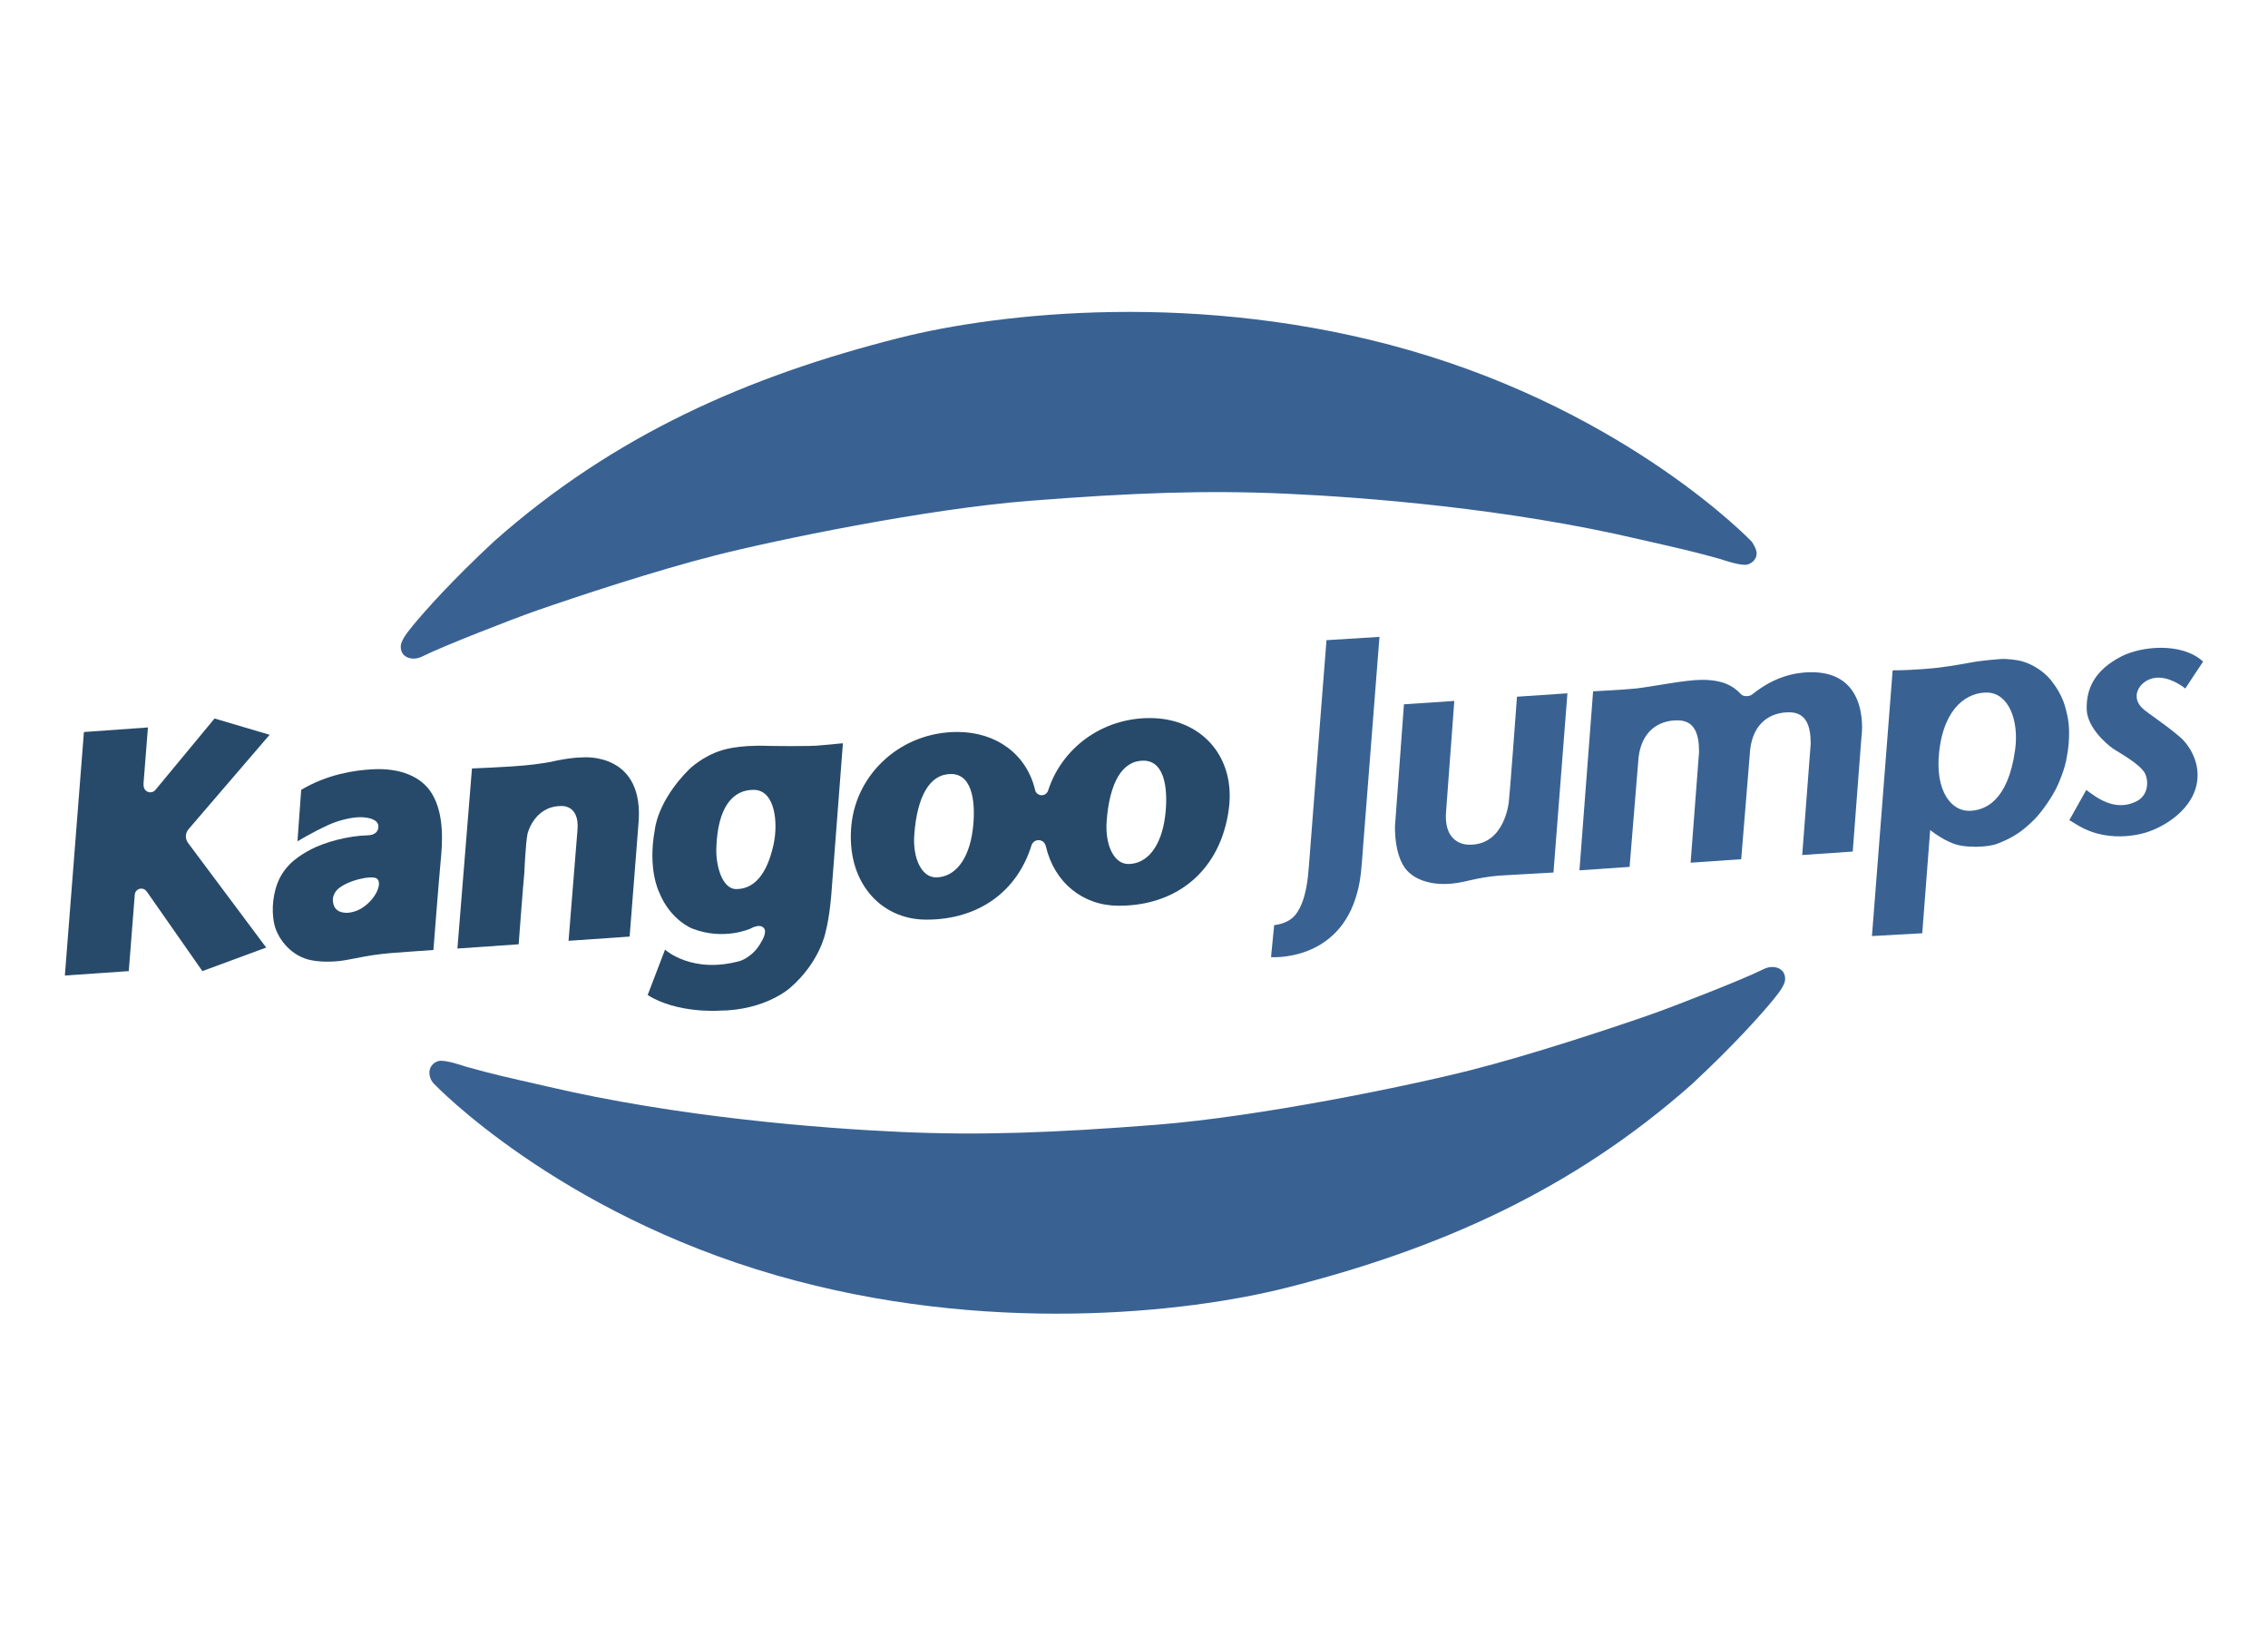 <?xml version="1.0" encoding="UTF-8"?>
<svg xmlns="http://www.w3.org/2000/svg" xmlns:xlink="http://www.w3.org/1999/xlink" width="870.24pt" height="623.63pt" viewBox="0 0 870.24 623.63" version="1.1">
<g id="surface1">
<path style=" stroke:none;fill-rule:nonzero;fill:rgb(15.3%,28.999%,41.599%);fill-opacity:1;" d="M 72.254 323.492 C 71.676 322.762 71.316 321.852 71.316 320.848 C 71.316 319.797 71.715 318.844 72.348 318.098 L 103.449 281.887 L 82.324 275.637 L 59.664 303.008 C 59.664 303.008 59.648 303.031 59.637 303.043 C 59.164 303.598 58.469 303.961 57.684 303.961 C 56.312 303.961 55.207 302.895 55.113 301.547 L 55.074 300.512 L 56.762 279.074 L 32.199 280.824 L 24.891 374.242 L 49.41 372.547 L 51.727 343.066 C 51.898 341.844 52.934 340.898 54.207 340.898 C 55.082 340.898 55.852 341.344 56.301 342.023 L 56.309 342.016 L 77.652 372.547 L 102.137 363.512 L 72.246 323.5 L 72.254 323.492 "/>
<path style=" stroke:none;fill-rule:nonzero;fill:rgb(15.3%,28.999%,41.599%);fill-opacity:1;" d="M 144.742 341.742 C 144.742 341.742 143.242 345.598 138.918 348.336 C 138.918 348.336 136.176 350.262 132.453 350.219 C 134.312 349.887 128.258 351.207 127.785 345.938 C 127.785 345.938 127.059 342.984 130.355 340.5 C 130.355 340.5 133.609 337.973 139.52 336.902 C 139.52 336.902 144.012 335.961 144.914 337.375 C 144.914 337.375 146.156 338.531 144.742 341.742 Z M 165.758 304.504 C 161.836 298.004 153.699 294.512 142.828 295.129 C 135.746 295.527 125.574 297.074 115.57 303.008 L 114.137 322.762 C 114.137 322.762 119.793 319.324 125.957 316.492 C 130.273 314.512 135.648 313.371 138.793 313.512 C 140.68 313.598 145.199 314.047 145.191 317.109 C 145.188 318.855 143.953 320.383 141.199 320.449 C 133.512 320.637 124.574 323.074 119.262 325.887 C 115.504 327.879 109.762 331.199 106.824 337.949 C 105.086 341.945 103.887 348.449 105.246 354.531 C 106.383 359.605 110.949 366.074 118.168 368.082 C 121.512 369.012 127.195 369.266 132.324 368.387 C 137.074 367.574 141.887 366.324 149.84 365.641 C 153.953 365.285 166.305 364.457 166.305 364.457 C 166.305 364.457 168.27 339.043 169.062 330.582 C 169.68 324.039 170.699 312.699 165.758 304.504 "/>
<path style=" stroke:none;fill-rule:nonzero;fill:rgb(15.3%,28.999%,41.599%);fill-opacity:1;" d="M 223.762 290.555 C 219.219 290.555 213.301 291.848 213.301 291.848 C 208.012 293.137 200.301 293.723 200.301 293.723 C 193.613 294.312 181.094 294.805 181.094 294.805 L 175.512 363.887 L 199.012 362.258 C 199.352 357.727 200.672 340.184 201.176 334.973 C 201.176 334.973 201.676 323.305 202.426 319.805 C 202.426 319.805 204.926 309.387 215.094 309.223 C 215.094 309.223 222.344 308.387 221.594 318.223 L 218.156 360.93 L 241.594 359.305 L 244.926 316.723 C 247.801 288.43 223.762 290.555 223.762 290.555 "/>
<path style=" stroke:none;fill-rule:nonzero;fill:rgb(15.3%,28.999%,41.599%);fill-opacity:1;" d="M 296.762 324.262 C 293.562 338.48 287.176 341.078 282.48 341.078 C 277.168 341.078 274.645 332.293 274.855 325.449 C 275.34 309.66 281.137 302.922 289.262 303.012 C 297.383 303.105 298.715 315.578 296.762 324.262 Z M 315.426 285.887 C 311.094 286.473 294.512 286.137 294.512 286.137 C 282.926 285.723 277.094 287.805 277.094 287.805 C 269.512 290.055 264.426 295.137 264.426 295.137 C 252.094 307.473 251.262 318.305 251.262 318.305 C 248.426 333.555 252.926 342.305 252.926 342.305 C 257.176 352.973 265.594 356.223 265.594 356.223 C 277.844 360.973 288.012 356.223 288.012 356.223 C 291.844 354.137 293.012 355.973 293.012 355.973 C 294.594 357.473 292.176 361.223 292.176 361.223 C 289.094 367.137 284.012 368.637 284.012 368.637 C 265.426 373.805 255.176 364.305 255.176 364.305 L 248.512 381.723 C 259.844 388.887 275.926 387.723 275.926 387.723 C 293.844 387.637 303.262 378.887 303.262 378.887 C 314.676 368.973 316.762 357.637 316.762 357.637 C 318.426 351.305 319.012 342.723 319.012 342.723 C 319.594 334.973 323.426 285.137 323.426 285.137 L 315.426 285.887 "/>
<path style=" stroke:none;fill-rule:nonzero;fill:rgb(15.3%,28.999%,41.599%);fill-opacity:1;" d="M 447.07 313.078 C 445.562 325.031 439.996 331.402 433.016 331.465 C 427.32 331.516 423.945 323.953 424.633 314.953 C 425.742 300.426 430.48 291.812 438.711 291.812 C 447.723 291.812 448.121 304.715 447.07 313.078 Z M 373.262 318.199 C 371.754 330.156 366.188 336.527 359.207 336.59 C 353.512 336.637 350.137 329.074 350.824 320.074 C 351.934 305.547 356.672 296.934 364.902 296.934 C 373.914 296.934 374.312 309.84 373.262 318.199 Z M 441.176 275.473 C 422.566 275.473 407.379 287.25 402.227 303.109 L 402.219 303.105 C 401.93 304.234 400.914 305.078 399.691 305.078 C 398.531 305.078 397.559 304.316 397.219 303.27 C 397.211 303.238 397.203 303.211 397.195 303.176 C 397.16 303.051 397.125 302.922 397.109 302.785 L 397.098 302.793 C 393.887 289.516 382.445 280.805 367.344 280.805 C 345.715 280.805 328.695 296.711 326.695 316.445 C 324.512 338.012 337.637 352.762 355.344 352.805 C 375.367 352.852 390.301 342.133 395.84 324.141 L 395.844 324.141 C 396.25 323.074 397.277 322.309 398.488 322.309 C 399.855 322.309 400.996 323.277 401.262 324.566 L 401.27 324.562 C 404.5 338.578 415.461 347.441 429.176 347.473 C 452.184 347.527 468.473 333.375 471.512 310.305 C 474.172 290.082 460.738 275.473 441.176 275.473 "/>
<path style=" stroke:none;fill-rule:nonzero;fill:rgb(22.4%,38.399%,57.599%);fill-opacity:1;" d="M 672.09 207.727 C 672.09 207.727 625.262 158.637 540.754 134.348 C 460.535 111.285 383.457 119.918 345.012 129.637 C 287.012 144.305 235.676 166.805 189.512 207.727 C 173.254 222.863 163.199 234.199 158.293 240.137 C 155.223 243.852 153.715 246.336 153.762 248.137 C 153.852 251.766 156.742 252.523 158.137 252.637 C 159.656 252.766 160.918 252.457 163.012 251.387 C 169.012 248.324 195.762 237.762 206.012 234.199 C 221.59 228.785 251.324 218.949 274.449 213.074 C 297.574 207.199 355.137 195.262 395.012 192.137 C 434.887 189.012 462.887 188.012 493.262 189.387 C 523.637 190.762 578.512 195.012 629.012 206.887 C 646.012 210.762 648.762 211.324 660.262 214.512 C 660.262 214.512 667.949 217.262 670.512 216.574 C 672.477 216.047 674.449 214.137 673.949 211.574 C 673.586 209.719 672.09 207.727 672.09 207.727 "/>
<path style=" stroke:none;fill-rule:nonzero;fill:rgb(22.4%,38.399%,57.599%);fill-opacity:1;" d="M 166.641 415.906 C 166.641 415.906 213.469 464.996 297.977 489.285 C 378.195 512.348 455.273 503.715 493.719 493.996 C 551.719 479.328 603.055 456.828 649.219 415.906 C 665.477 400.77 675.531 389.434 680.438 383.496 C 683.508 379.781 685.016 377.297 684.969 375.496 C 684.879 371.867 681.988 371.113 680.594 370.996 C 679.074 370.867 677.812 371.176 675.719 372.246 C 669.719 375.309 642.969 385.871 632.719 389.434 C 617.141 394.848 587.406 404.684 564.281 410.559 C 541.156 416.434 483.594 428.371 443.723 431.496 C 403.844 434.621 375.844 435.621 345.469 434.246 C 315.094 432.871 260.219 428.621 209.719 416.746 C 192.719 412.871 189.969 412.309 178.469 409.121 C 178.469 409.121 170.781 406.371 168.219 407.059 C 166.254 407.586 164.496 409.461 164.781 412.059 C 165.062 414.574 166.641 415.906 166.641 415.906 "/>
<path style=" stroke:none;fill-rule:nonzero;fill:rgb(22.4%,38.399%,57.599%);fill-opacity:1;" d="M 487.695 367.191 L 488.902 354.918 C 492.977 354.414 495.777 352.832 497.512 350.355 C 501.23 345.047 501.875 336.824 502.234 332.133 C 503.887 310.449 508.98 245.59 508.98 245.59 L 529.309 244.324 L 523.051 324.43 C 522.512 331.43 522.262 337.012 520.871 342.035 C 513.949 369.199 487.695 367.191 487.695 367.191 "/>
<path style=" stroke:none;fill-rule:nonzero;fill:rgb(22.4%,38.399%,57.599%);fill-opacity:1;" d="M 582.074 267.277 C 581.555 274.316 579.223 305.871 578.926 307.723 C 578.926 307.723 577.402 324.02 564.094 324.055 C 564.094 324.055 553.949 324.887 554.844 311.637 L 558.023 268.898 L 538.699 270.199 C 538.699 270.199 535.637 311.512 535.262 316.949 C 535.262 316.949 534.762 330.137 541.012 335.012 C 541.012 335.012 547.387 341.574 562.199 338.137 C 562.449 338.137 569.949 336.012 577.887 335.762 L 596.074 334.73 L 601.426 265.973 L 582.074 267.277 "/>
<path style=" stroke:none;fill-rule:nonzero;fill:rgb(22.4%,38.399%,57.599%);fill-opacity:1;" d="M 694.469 257.887 C 688.656 258 680.969 259.555 672.719 266.098 C 671.781 266.84 671.352 267.023 670.121 267.059 C 669.121 267.09 668.449 266.777 667.969 266.262 C 664.969 263.055 660.949 260.805 653.012 260.805 C 646.578 260.805 634.105 263.426 627.637 264.137 C 623.547 264.59 611.277 265.215 611.277 265.215 L 606.043 333.887 L 625.285 332.566 L 628.73 290.461 L 628.738 290.461 C 629.918 280.699 636.176 276.309 643.742 276.344 C 650.121 276.379 651.973 281.426 651.934 288.473 C 651.934 288.574 649.48 320.707 648.695 330.961 L 668.109 329.625 L 671.562 287.375 L 671.57 287.375 C 672.754 277.617 679.008 273.223 686.574 273.262 C 692.957 273.297 694.809 278.34 694.77 285.387 C 694.77 285.492 692.289 317.922 691.52 328.016 L 710.902 326.684 L 714.219 283.055 C 714.219 283.055 718.262 257.43 694.469 257.887 "/>
<path style=" stroke:none;fill-rule:nonzero;fill:rgb(22.4%,38.399%,57.599%);fill-opacity:1;" d="M 773.195 287.754 C 770.43 307.586 761.449 310.887 755.801 311.066 C 748.773 311.289 742.441 303.535 744.055 288.562 C 745.988 270.625 755.496 265.539 762.527 265.695 C 770.598 265.875 774.809 276.188 773.195 287.754 Z M 793.262 274.574 C 792.543 271.793 792.055 267.191 786.574 260.48 C 784.168 257.711 780.273 254.938 775.824 253.672 C 774.52 253.285 770.145 252.586 767.355 252.855 C 767.355 252.855 760.605 253.297 755.668 254.262 C 755.668 254.262 749.387 255.449 743.793 256.137 C 743.793 256.137 735.355 257.137 726.215 257.172 L 718.277 359.105 L 737.574 358.027 L 740.617 318.434 C 742.363 319.801 746.762 322.988 751.105 324.137 C 754.801 325.117 762.336 325.199 766.387 323.672 C 772.805 321.242 776.273 318.605 780.387 314.574 C 783.312 311.711 787.668 305.48 789.512 301.324 C 789.512 301.324 792.492 294.91 793.082 290.098 C 793.082 290.098 794.852 281.98 793.262 274.574 "/>
<path style=" stroke:none;fill-rule:nonzero;fill:rgb(22.4%,38.399%,57.599%);fill-opacity:1;" d="M 845.344 253.805 C 844.551 254.93 838.512 264.137 838.512 264.137 C 838.512 264.137 833.676 260.137 828.594 259.973 C 823.512 259.805 819.926 263.473 819.844 266.887 C 819.762 270.305 822.512 272.223 824.594 273.723 C 826.676 275.223 835.344 281.387 837.762 283.973 C 840.176 286.555 844.68 293.055 842.762 301.387 C 840.844 309.723 832.594 316.223 824.18 319.137 C 824.18 319.137 810.43 324.223 797.762 316.887 C 795.262 315.387 794.012 314.637 794.012 314.637 L 800.512 303.055 C 804.219 305.762 811.262 311.473 819.512 307.555 C 824.777 305.055 824.25 299.164 823.137 296.887 C 821.262 293.055 812.883 288.664 810.594 287.055 C 808.344 285.473 800.887 279.137 800.676 272.18 C 800.438 264.129 803.801 257.074 813.926 251.848 C 821.512 247.93 837.051 246.223 845.344 253.805 "/>
</g>
</svg>
